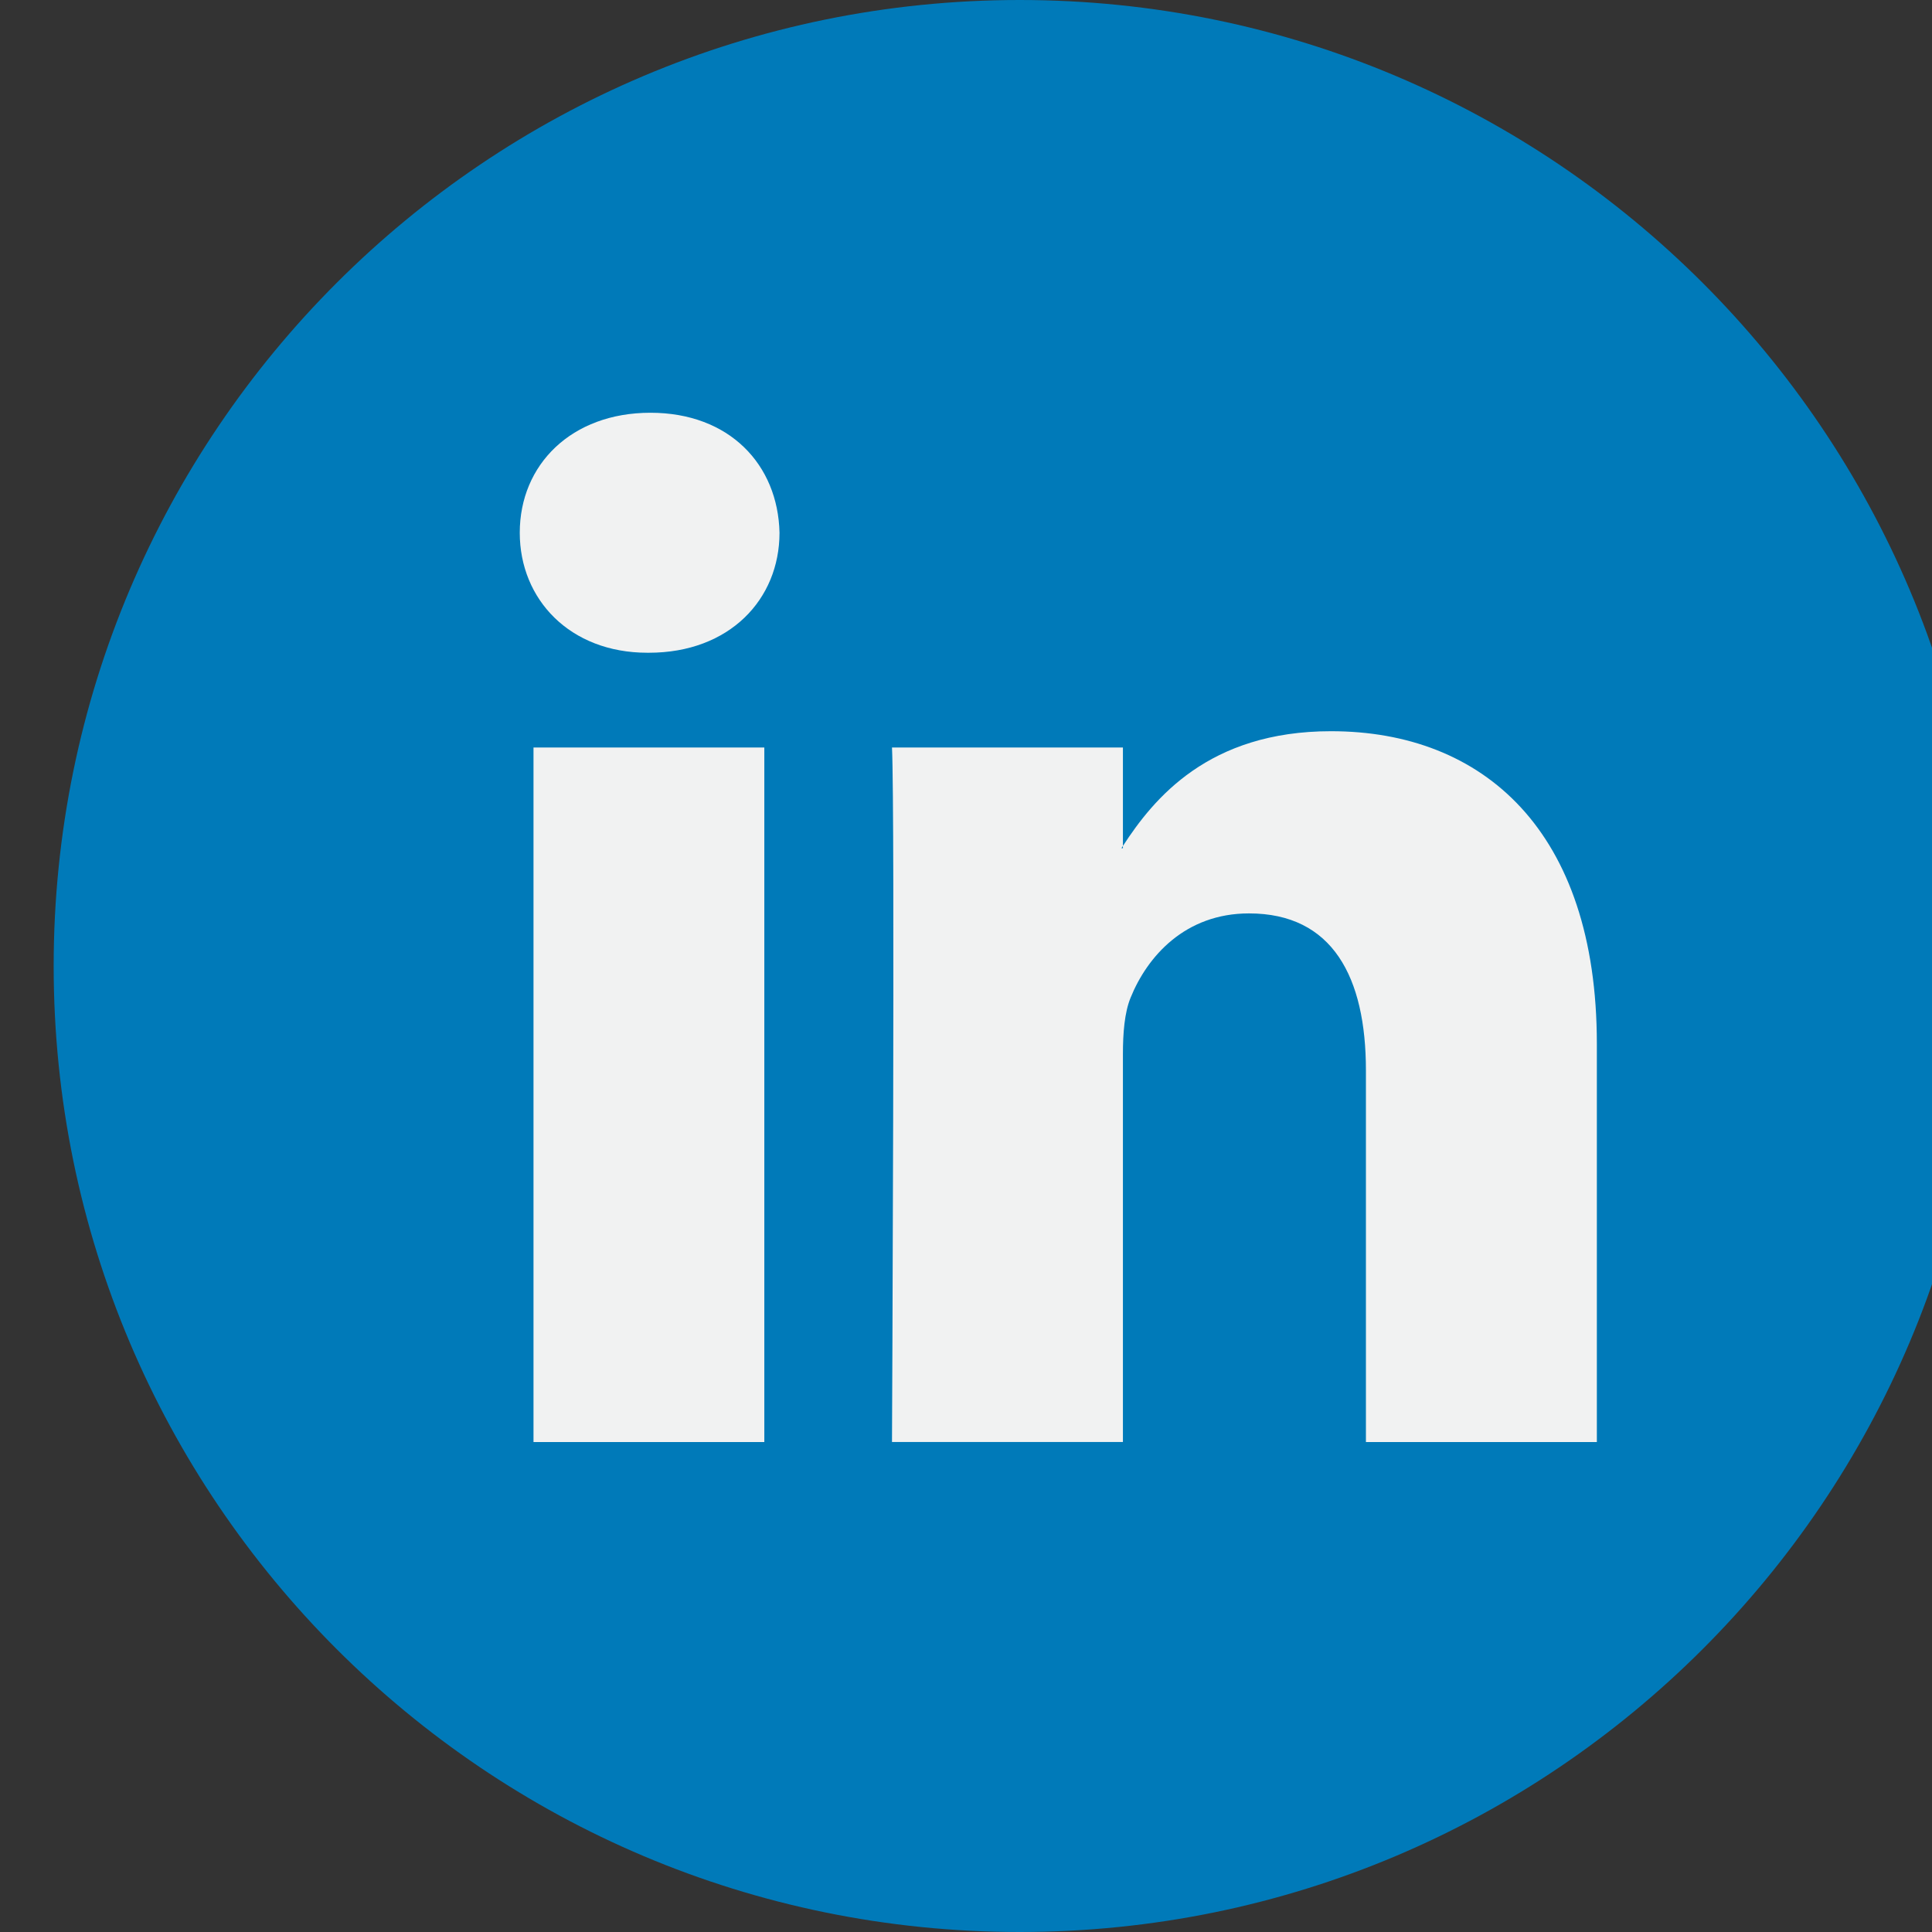 <svg width="36" height="36" viewBox="0 0 36 36" fill="none" xmlns="http://www.w3.org/2000/svg">
<rect x="0" y="0" width="36" height="36" fill="#333333" stroke="none"/>
<g clip-path="url(#clip0_16_77)">
<path d="M19 36C28.941 36 37 27.941 37 18C37 8.059 28.941 0 19 0C9.059 0 1 8.059 1 18C1 27.941 9.059 36 19 36Z" fill="#007AB9"/>
<path d="M29.755 19.449V26.87H25.452V19.946C25.452 18.207 24.831 17.02 23.273 17.02C22.084 17.02 21.378 17.82 21.066 18.593C20.953 18.87 20.924 19.254 20.924 19.642V26.869H16.621C16.621 26.869 16.679 15.143 16.621 13.929H20.924V15.763C20.916 15.777 20.903 15.791 20.896 15.805H20.924V15.763C21.496 14.883 22.516 13.625 24.802 13.625C27.633 13.625 29.755 15.475 29.755 19.449ZM12.12 7.691C10.648 7.691 9.685 8.658 9.685 9.927C9.685 11.169 10.62 12.163 12.063 12.163H12.091C13.592 12.163 14.525 11.169 14.525 9.927C14.497 8.658 13.592 7.691 12.12 7.691ZM9.941 26.87H14.242V13.929H9.941V26.87Z" fill="#F1F2F2"/>
</g>
<defs>
<clipPath id="clip0_16_77">
<rect width="36" height="36" fill="white"/>
</clipPath>
</defs>
</svg>
